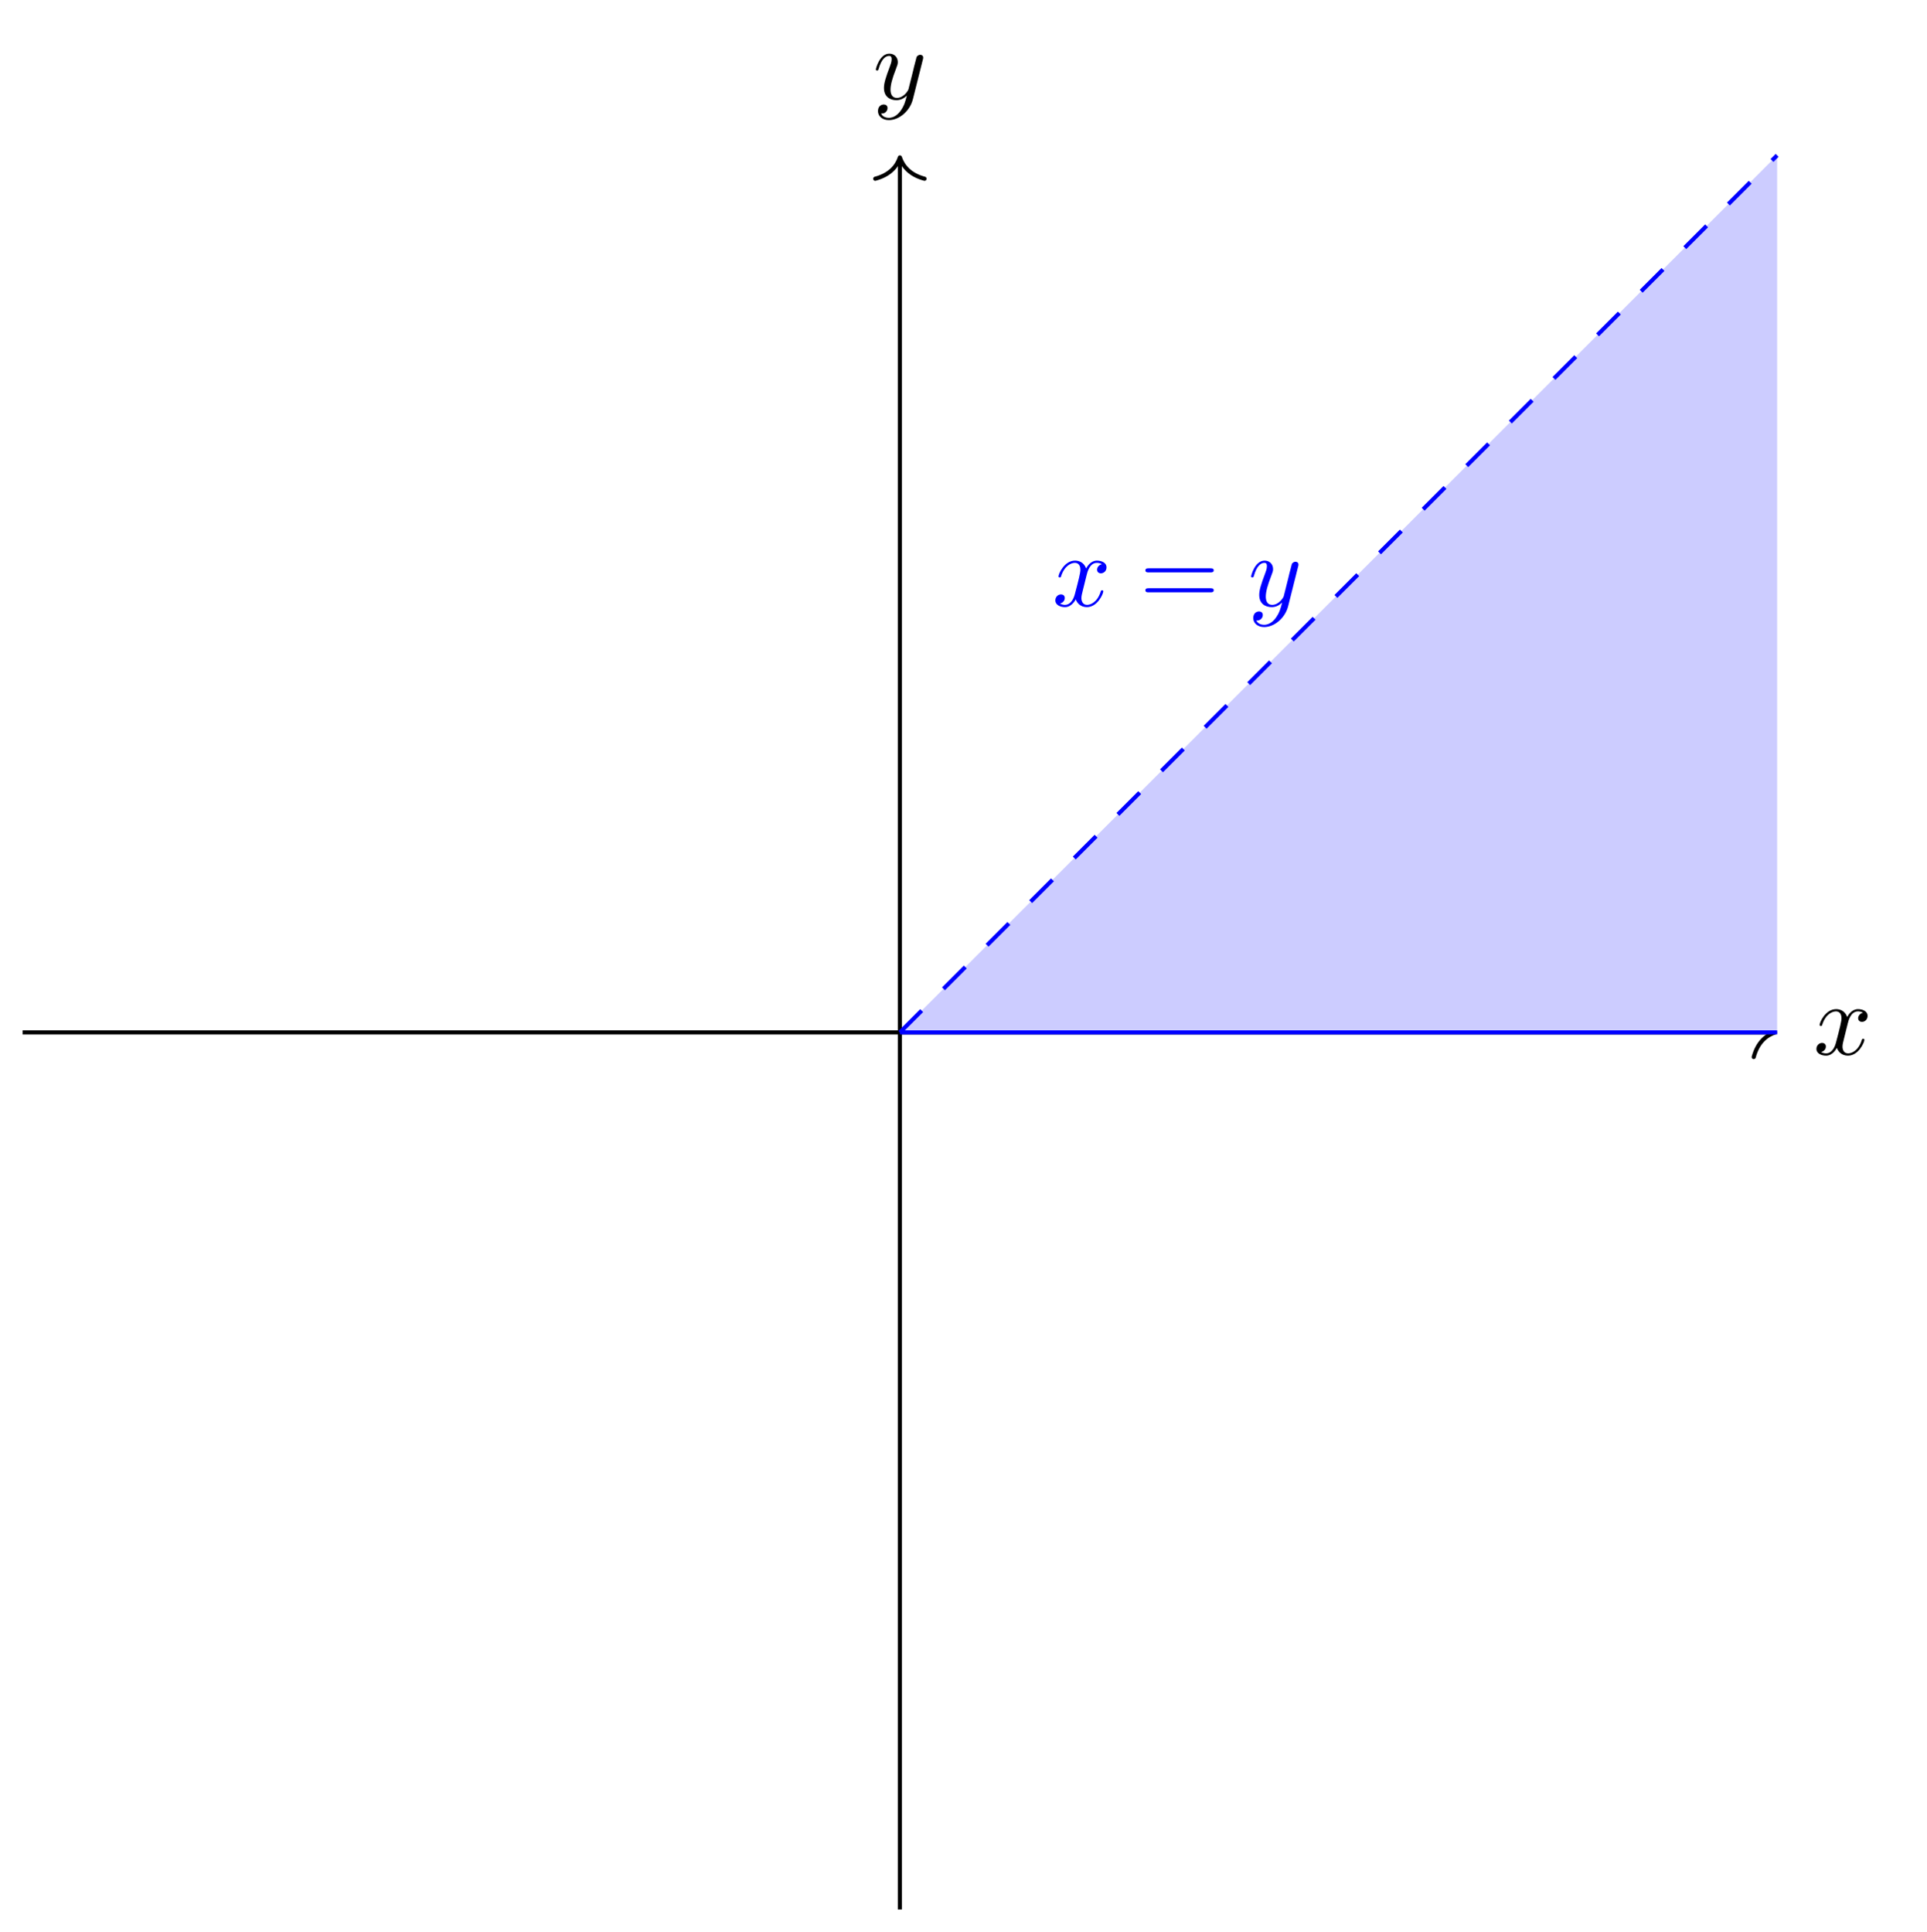 <svg version='1.1' xmlns='http://www.w3.org/2000/svg' xmlns:xlink='http://www.w3.org/1999/xlink' width='186.797pt' height='187.33pt' viewBox='0 -187.33 186.797 187.33' class="tikz-diagram"><g id='page1'><g transform='scale(1 -1)'><path d='M2.191 87.23H171.871' stroke='#000' fill='none' stroke-width='.399' stroke-miterlimit='10'/><path d='M170 89.621C170.379 88.187 171.222 87.512 172.07 87.23C171.222 86.953 170.379 86.273 170 84.84' stroke='#000' fill='none' stroke-width='.399' stroke-miterlimit='10' stroke-linecap='round' stroke-linejoin='round'/><path d='M179.116 88.094C179.176 88.352 179.405 89.269 180.102 89.269C180.152 89.269 180.391 89.269 180.6 89.139C180.321 89.089 180.122 88.84 180.122 88.601C180.122 88.442 180.232 88.253 180.5 88.253C180.719 88.253 181.038 88.432 181.038 88.83C181.038 89.348 180.451 89.488 180.112 89.488C179.534 89.488 179.186 88.96 179.066 88.731C178.817 89.388 178.28 89.488 177.991 89.488C176.955 89.488 176.387 88.203 176.387 87.954C176.387 87.854 176.487 87.854 176.507 87.854C176.587 87.854 176.617 87.874 176.637 87.964C176.975 89.02 177.632 89.269 177.971 89.269C178.16 89.269 178.509 89.179 178.509 88.601C178.509 88.293 178.339 87.625 177.971 86.231C177.812 85.614 177.463 85.196 177.025 85.196C176.965 85.196 176.736 85.196 176.527 85.325C176.776 85.375 176.995 85.584 176.995 85.863C176.995 86.132 176.776 86.211 176.627 86.211C176.328 86.211 176.079 85.952 176.079 85.634C176.079 85.176 176.577 84.976 177.015 84.976C177.672 84.976 178.031 85.673 178.061 85.733C178.18 85.365 178.538 84.976 179.136 84.976C180.162 84.976 180.729 86.261 180.729 86.51C180.729 86.61 180.64 86.61 180.61 86.61C180.52 86.61 180.5 86.57 180.48 86.5C180.152 85.434 179.475 85.196 179.156 85.196C178.767 85.196 178.608 85.514 178.608 85.853C178.608 86.072 178.668 86.291 178.777 86.729L179.116 88.094Z'/><path d='M87.23 2.191V171.871' stroke='#000' fill='none' stroke-width='.399' stroke-miterlimit='10'/><path d='M84.84 170C86.273 170.379 86.953 171.222 87.23 172.07C87.512 171.222 88.187 170.379 89.621 170' stroke='#000' fill='none' stroke-width='.399' stroke-miterlimit='10' stroke-linecap='round' stroke-linejoin='round'/><path d='M89.45 181.521C89.49 181.661 89.49 181.68 89.49 181.75C89.49 181.929 89.35 182.019 89.201 182.019C89.101 182.019 88.942 181.959 88.852 181.81C88.832 181.76 88.753 181.451 88.713 181.272C88.643 181.013 88.573 180.744 88.514 180.475L88.066 178.683C88.026 178.534 87.597 177.837 86.94 177.837C86.432 177.837 86.323 178.275 86.323 178.643C86.323 179.101 86.492 179.719 86.831 180.595C86.99 181.003 87.03 181.113 87.03 181.312C87.03 181.76 86.711 182.129 86.213 182.129C85.267 182.129 84.899 180.685 84.899 180.595C84.899 180.495 84.998 180.495 85.018 180.495C85.118 180.495 85.128 180.515 85.177 180.675C85.447 181.611 85.845 181.909 86.183 181.909C86.263 181.909 86.432 181.909 86.432 181.591C86.432 181.342 86.333 181.083 86.263 180.894C85.865 179.838 85.686 179.27 85.686 178.803C85.686 177.916 86.313 177.617 86.9 177.617C87.289 177.617 87.627 177.787 87.906 178.065C87.777 177.548 87.657 177.06 87.259 176.532C87 176.193 86.622 175.904 86.163 175.904C86.024 175.904 85.576 175.934 85.407 176.323C85.566 176.323 85.696 176.323 85.835 176.442C85.934 176.532 86.034 176.661 86.034 176.851C86.034 177.159 85.765 177.199 85.666 177.199C85.437 177.199 85.108 177.04 85.108 176.552C85.108 176.054 85.546 175.685 86.163 175.685C87.189 175.685 88.215 176.592 88.494 177.717L89.45 181.521Z'/><path d='M172.269 172.269V87.23H87.23Z' fill='#ccf'/><path d='M87.23 87.23L172.269 172.269' stroke='#00f' fill='none' stroke-width='.399' stroke-miterlimit='10' stroke-dasharray='2.989 2.989'/><g fill='#00f'><path d='M105.338 131.582C105.398 131.841 105.627 132.757 106.324 132.757C106.374 132.757 106.613 132.757 106.822 132.628C106.543 132.578 106.344 132.329 106.344 132.09C106.344 131.931 106.454 131.742 106.722 131.742C106.941 131.742 107.26 131.921 107.26 132.319C107.26 132.837 106.673 132.977 106.334 132.977C105.756 132.977 105.408 132.449 105.288 132.22C105.039 132.877 104.502 132.977 104.213 132.977C103.177 132.977 102.609 131.692 102.609 131.443C102.609 131.343 102.709 131.343 102.729 131.343C102.809 131.343 102.839 131.363 102.859 131.453C103.197 132.509 103.854 132.757 104.193 132.757C104.382 132.757 104.731 132.668 104.731 132.09C104.731 131.782 104.561 131.114 104.193 129.72C104.034 129.103 103.685 128.685 103.247 128.685C103.187 128.685 102.958 128.685 102.749 128.814C102.998 128.864 103.217 129.073 103.217 129.352C103.217 129.621 102.998 129.7 102.849 129.7C102.55 129.7 102.301 129.441 102.301 129.123C102.301 128.665 102.799 128.465 103.237 128.465C103.894 128.465 104.253 129.162 104.283 129.222C104.402 128.854 104.76 128.465 105.358 128.465C106.384 128.465 106.951 129.75 106.951 129.999C106.951 130.099 106.862 130.099 106.832 130.099C106.742 130.099 106.722 130.059 106.702 129.989C106.374 128.923 105.697 128.685 105.378 128.685C104.989 128.685 104.83 129.003 104.83 129.342C104.83 129.561 104.89 129.78 104.999 130.218L105.338 131.582Z'/><path d='M117.315 131.832C117.464 131.832 117.653 131.832 117.653 132.031S117.464 132.23 117.325 132.23H111.359C111.22 132.23 111.031 132.23 111.031 132.031S111.22 131.832 111.369 131.832H117.315ZM117.325 129.899C117.464 129.899 117.653 129.899 117.653 130.099C117.653 130.298 117.464 130.298 117.315 130.298H111.369C111.22 130.298 111.031 130.298 111.031 130.099C111.031 129.899 111.22 129.899 111.359 129.899H117.325Z'/><path d='M125.829 132.369C125.869 132.509 125.869 132.528 125.869 132.598C125.869 132.777 125.729 132.867 125.58 132.867C125.48 132.867 125.321 132.807 125.231 132.658C125.211 132.608 125.132 132.299 125.092 132.12C125.022 131.861 124.952 131.592 124.893 131.323L124.445 129.531C124.405 129.382 123.976 128.685 123.319 128.685C122.811 128.685 122.702 129.123 122.702 129.491C122.702 129.949 122.871 130.567 123.21 131.443C123.369 131.851 123.409 131.961 123.409 132.16C123.409 132.608 123.09 132.977 122.592 132.977C121.646 132.977 121.278 131.533 121.278 131.443C121.278 131.343 121.377 131.343 121.397 131.343C121.497 131.343 121.507 131.363 121.556 131.523C121.826 132.459 122.224 132.757 122.562 132.757C122.642 132.757 122.811 132.757 122.811 132.439C122.811 132.19 122.712 131.931 122.642 131.742C122.244 130.686 122.065 130.118 122.065 129.651C122.065 128.764 122.692 128.465 123.279 128.465C123.668 128.465 124.006 128.635 124.285 128.913C124.156 128.396 124.036 127.908 123.638 127.38C123.379 127.041 123.001 126.752 122.542 126.752C122.403 126.752 121.955 126.782 121.786 127.171C121.945 127.171 122.075 127.171 122.214 127.29C122.313 127.38 122.413 127.509 122.413 127.699C122.413 128.007 122.144 128.047 122.045 128.047C121.816 128.047 121.487 127.888 121.487 127.4C121.487 126.902 121.925 126.533 122.542 126.533C123.568 126.533 124.594 127.44 124.873 128.565L125.829 132.369Z'/></g><path d='M87.23 87.23H172.269' stroke='#00f' fill='none' stroke-width='.399' stroke-miterlimit='10'/></g></g></svg>